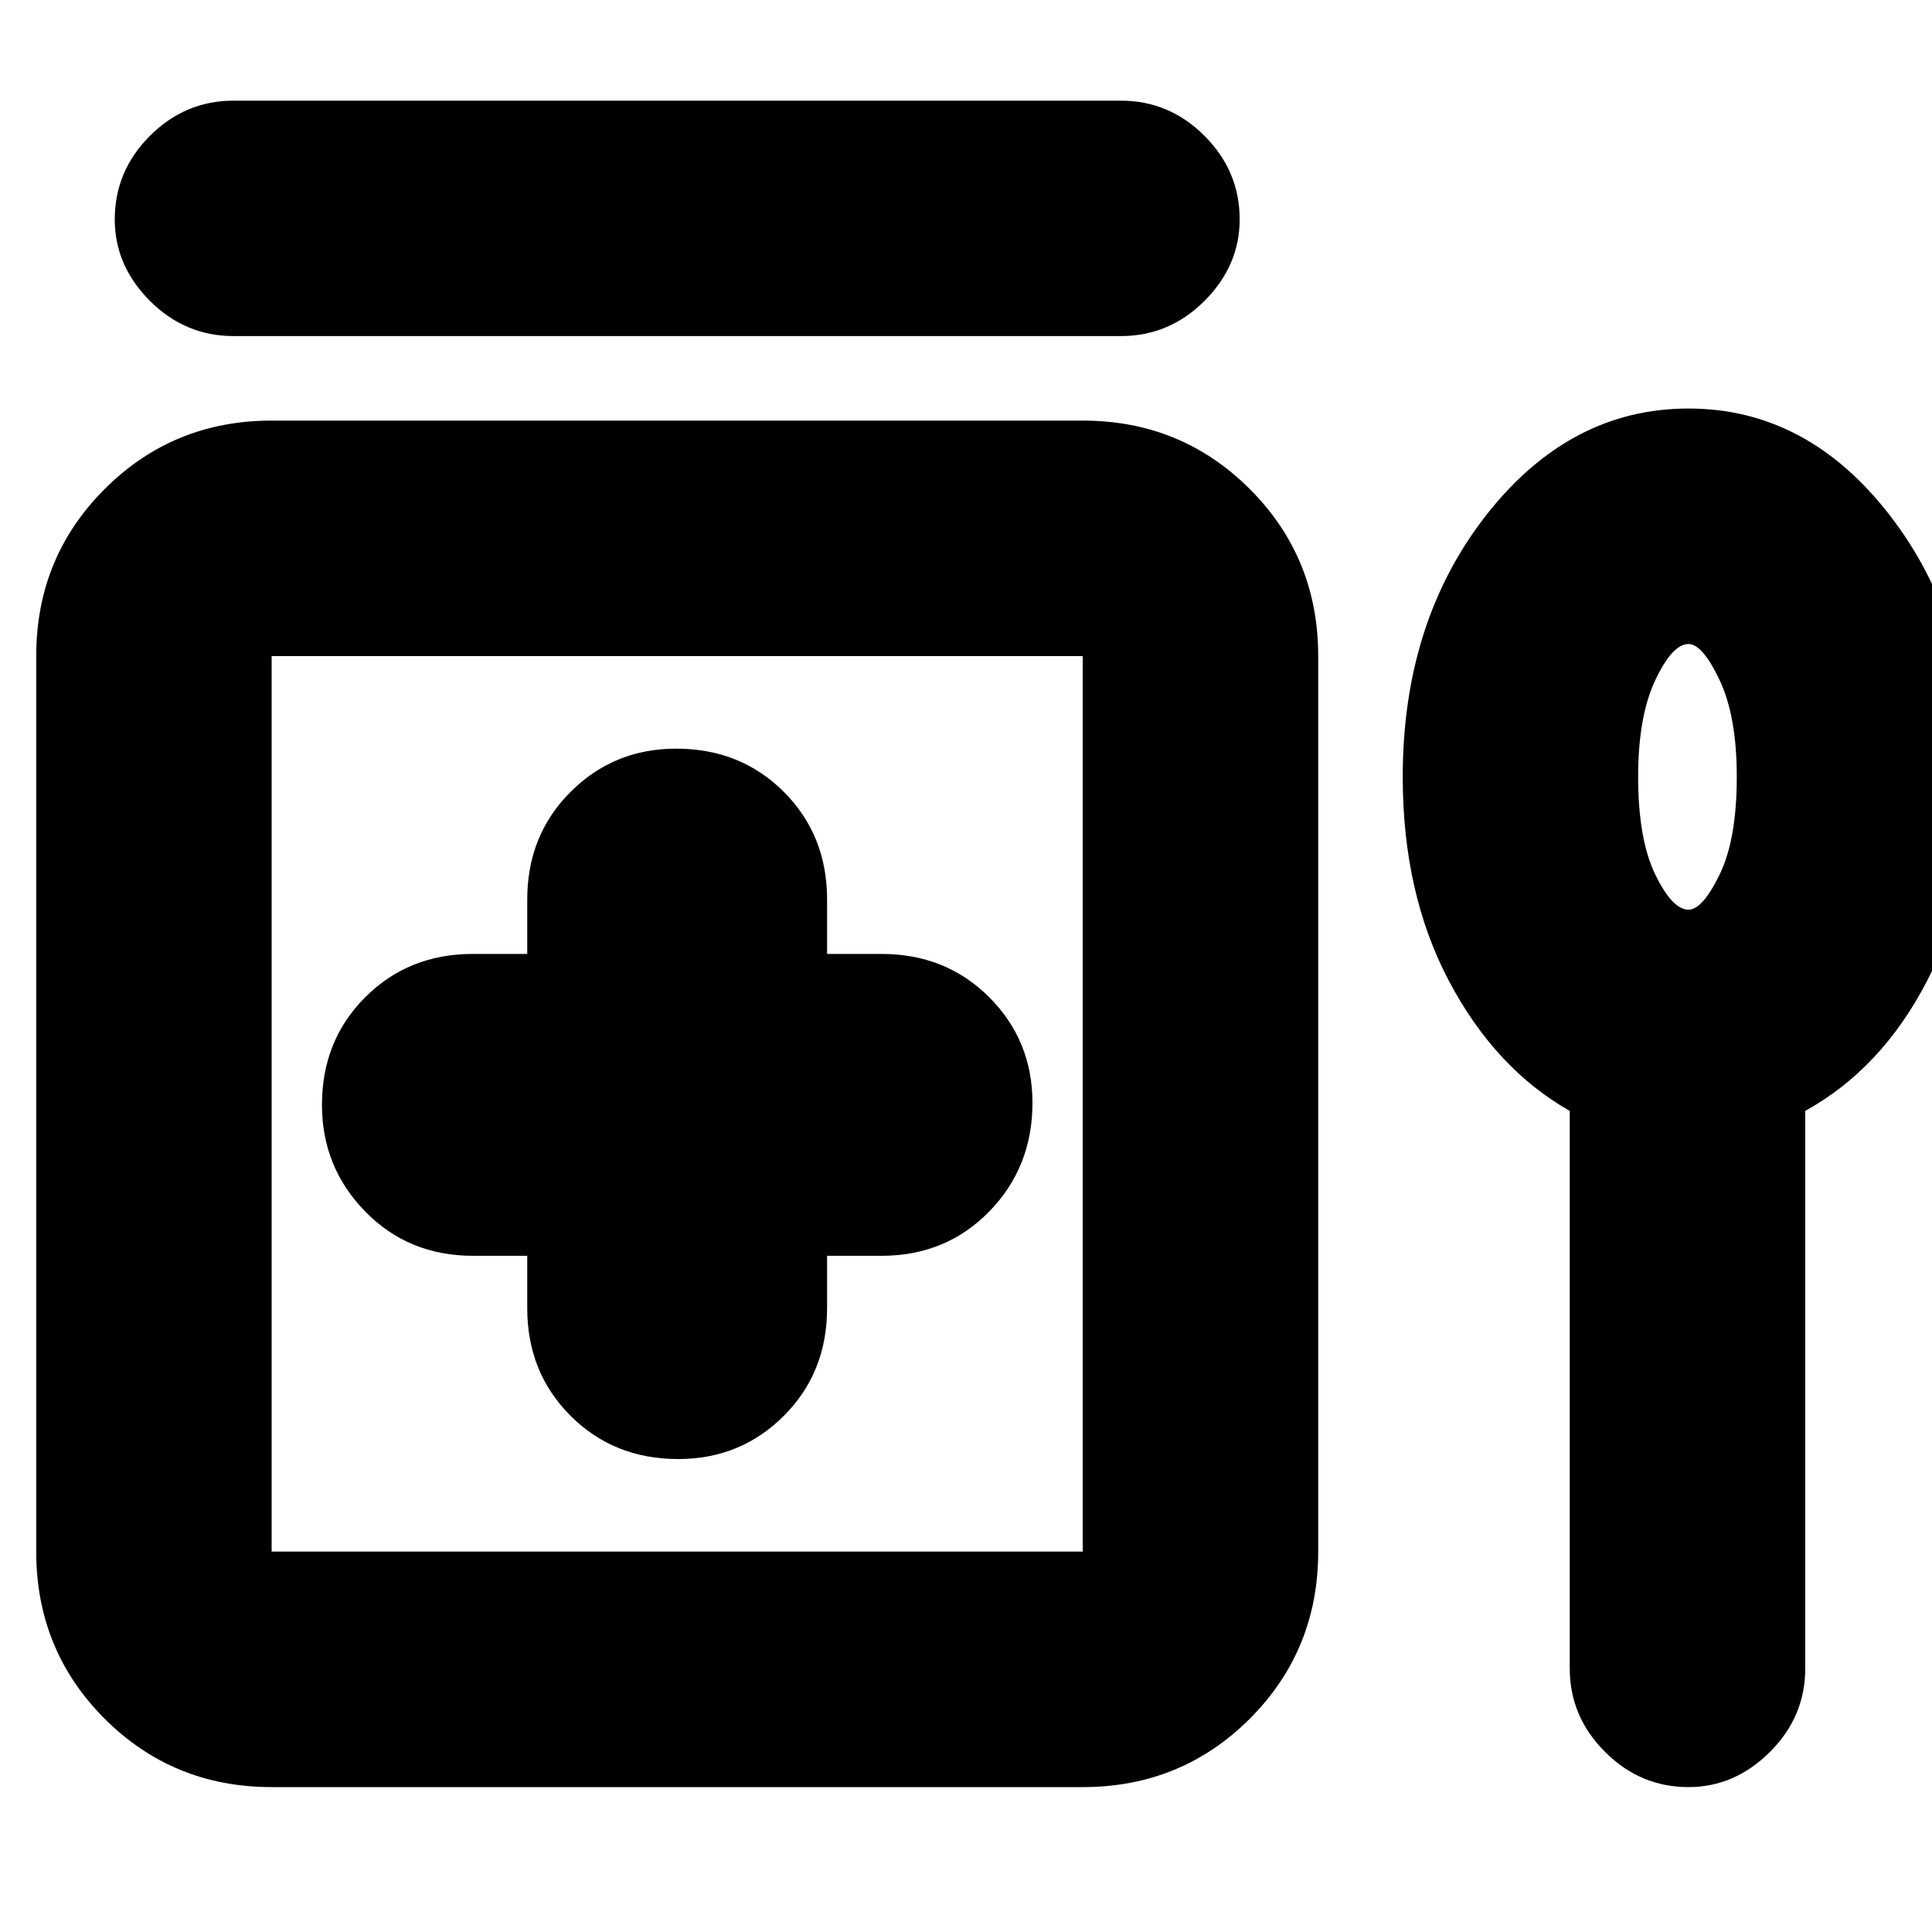 <svg xmlns="http://www.w3.org/2000/svg" height="20" width="20"><path d="M2.417 3.479Q1.917 3.479 1.552 3.115Q1.188 2.75 1.188 2.271Q1.188 1.771 1.552 1.406Q1.917 1.042 2.417 1.042H11.604Q12.104 1.042 12.469 1.406Q12.833 1.771 12.833 2.271Q12.833 2.75 12.469 3.115Q12.104 3.479 11.604 3.479ZM7.021 15.104Q7.667 15.104 8.115 14.656Q8.562 14.208 8.562 13.542V13H9.125Q9.792 13 10.24 12.542Q10.688 12.083 10.688 11.417Q10.688 10.771 10.24 10.323Q9.792 9.875 9.125 9.875H8.562V9.312Q8.562 8.646 8.115 8.198Q7.667 7.75 7 7.75Q6.354 7.75 5.906 8.198Q5.458 8.646 5.458 9.312V9.875H4.896Q4.229 9.875 3.781 10.323Q3.333 10.771 3.333 11.438Q3.333 12.083 3.781 12.542Q4.229 13 4.896 13H5.458V13.542Q5.458 14.208 5.906 14.656Q6.354 15.104 7.021 15.104ZM2.812 18.5Q1.792 18.5 1.083 17.792Q0.375 17.083 0.375 16.062V6.792Q0.375 5.771 1.083 5.063Q1.792 4.354 2.812 4.354H11.208Q12.229 4.354 12.938 5.063Q13.646 5.771 13.646 6.792V16.062Q13.646 17.083 12.938 17.792Q12.229 18.5 11.208 18.5ZM2.812 16.062H11.208Q11.208 16.062 11.208 16.062Q11.208 16.062 11.208 16.062V6.792Q11.208 6.792 11.208 6.792Q11.208 6.792 11.208 6.792H2.812Q2.812 6.792 2.812 6.792Q2.812 6.792 2.812 6.792V16.062Q2.812 16.062 2.812 16.062Q2.812 16.062 2.812 16.062ZM17.479 18.5Q16.979 18.5 16.615 18.135Q16.25 17.771 16.25 17.271V11.5Q15.479 11.062 15 10.156Q14.521 9.25 14.521 8.042Q14.521 6.438 15.385 5.333Q16.25 4.229 17.479 4.229Q18.708 4.229 19.562 5.333Q20.417 6.438 20.417 8.042Q20.417 9.25 19.948 10.156Q19.479 11.062 18.688 11.5V17.271Q18.688 17.771 18.323 18.135Q17.958 18.5 17.479 18.5ZM17.479 9.417Q17.625 9.417 17.802 9.052Q17.979 8.688 17.979 8.042Q17.979 7.417 17.802 7.042Q17.625 6.667 17.479 6.667Q17.312 6.667 17.135 7.042Q16.958 7.417 16.958 8.042Q16.958 8.688 17.135 9.052Q17.312 9.417 17.479 9.417ZM7.021 11.438Q7.021 11.438 7.021 11.438Q7.021 11.438 7.021 11.438Q7.021 11.438 7.021 11.438Q7.021 11.438 7.021 11.438Q7.021 11.438 7.021 11.438Q7.021 11.438 7.021 11.438Q7.021 11.438 7.021 11.438Q7.021 11.438 7.021 11.438ZM17.479 8.042Q17.479 8.042 17.479 8.042Q17.479 8.042 17.479 8.042Q17.479 8.042 17.479 8.042Q17.479 8.042 17.479 8.042Q17.479 8.042 17.479 8.042Q17.479 8.042 17.479 8.042Q17.479 8.042 17.479 8.042Q17.479 8.042 17.479 8.042Z"/></svg>